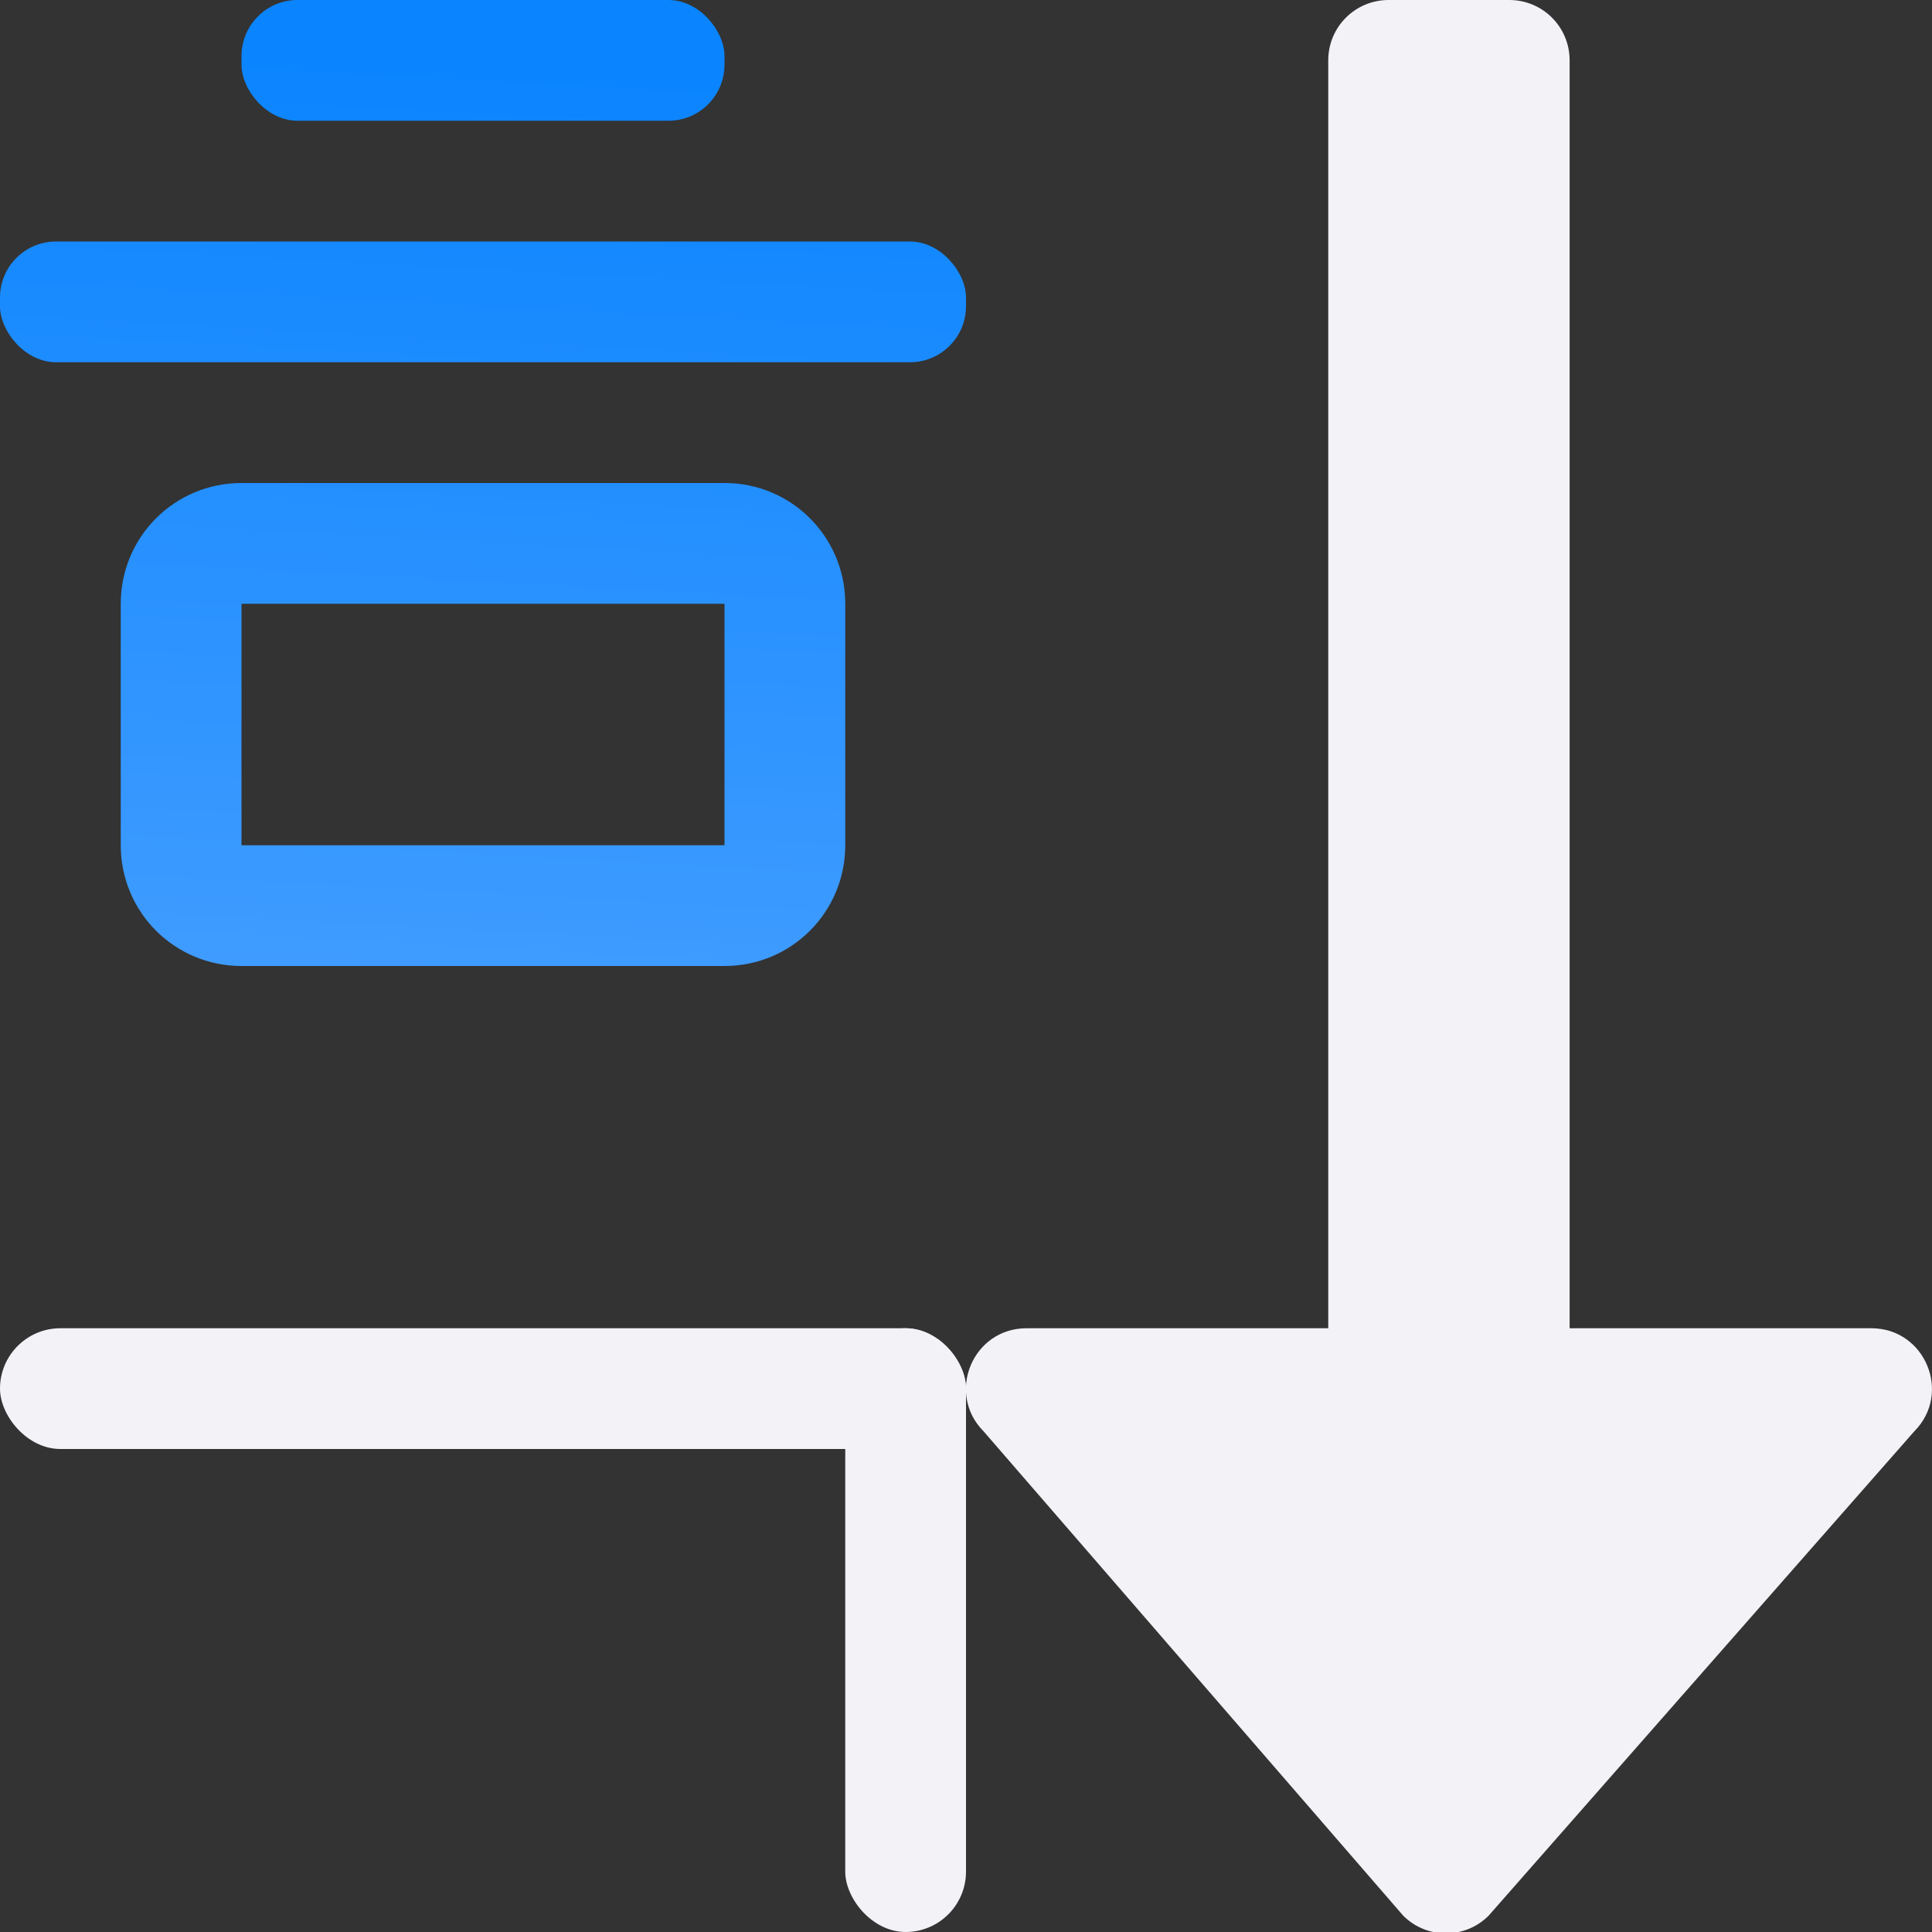 <svg viewBox="0 0 16 16" xmlns="http://www.w3.org/2000/svg" xmlns:xlink="http://www.w3.org/1999/xlink"><rect x="0" y="0" width="16" height="16" fill="#333333" stroke="none"/><linearGradient id="a" gradientUnits="userSpaceOnUse" x1="-2.726" x2="-2.319" y1="20.797" y2="13.068"><stop offset="0" stop-color="#409cff"/><stop offset="1" stop-color="#0a84ff"/></linearGradient><g fill="url(#a)" transform="translate(-1 -13)"><rect height="1" ry=".464" width="4" x="3" y="13"/><rect height="1" ry=".464" width="8" x="1" y="15"/><path d="m3 17c-.554 0-1 .446-1 1v2c0 .554.446 1 1 1h4c.554 0 1-.446 1-1v-2c0-.554-.446-1-1-1zm0 1h4v2h-4z"/></g><g fill="#f2f2f7"><rect height="1" ry=".5" width="8" y="11"/><rect height="5" ry=".5" width="1" x="7" y="11"/><path d="m11.5 0c-.277 0-.5.223-.5.5v10.5h-2.5c-.445.001-.668.538-.354.854l3.475 4.011c.195.195.512.195.707 0l3.525-4.011c.314-.315.091-.853-.354-.854h-2.5v-10.5c0-.277-.223-.5-.5-.5z"/></g></svg>